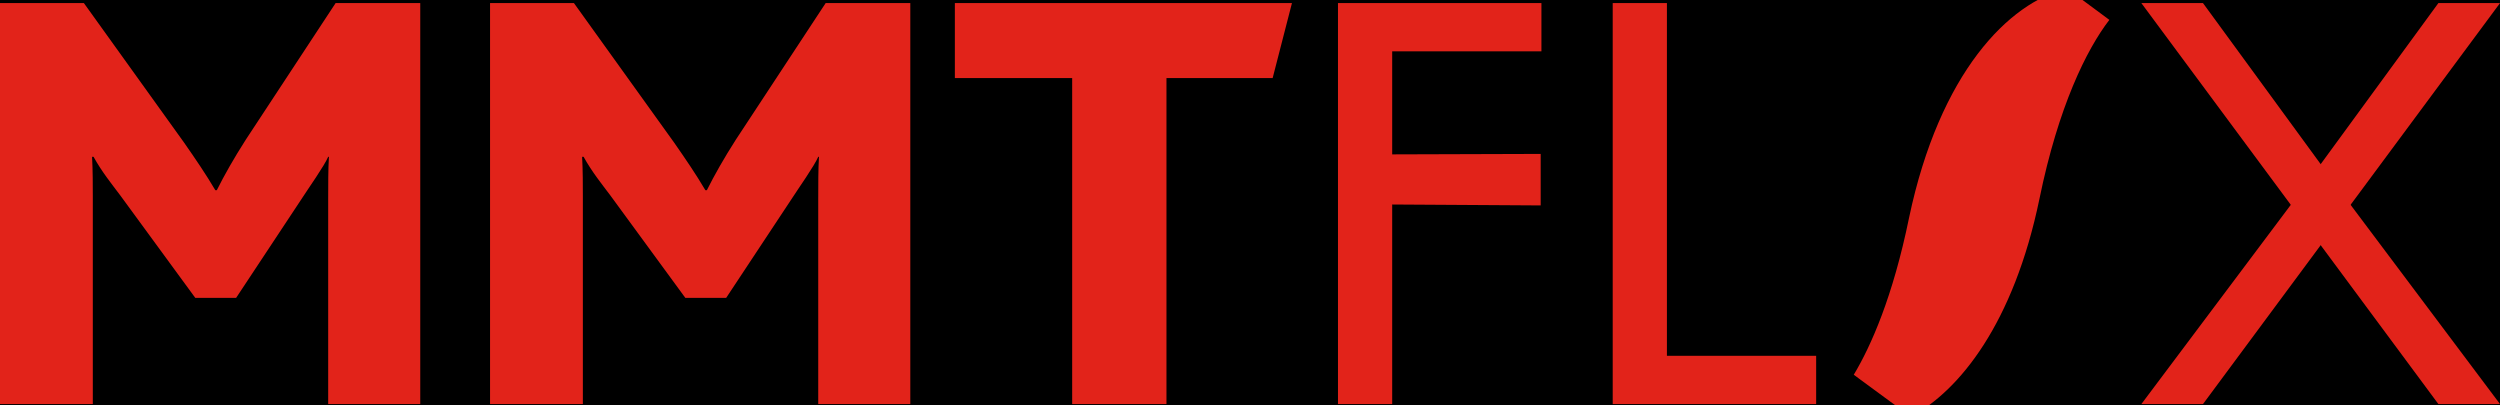 <svg fill="none" 
height="48" viewBox="0 0 296 48" 
width="296" xmlns="http://www.w3.org/2000/svg" 
xmlns:xlink="http://www.w3.org/1999/xlink">
<clipPath id="a"><path d="m0 0h296v48h-296z"/>
</clipPath><g clip-path="url(#a)"><path d="m0 0h296v48h-296z" fill="#000"/>
<g fill="#e2231a"><path d="m260.835 47.839h-7.296l18.461-24.615 16.703-22.857h7.297z"/>
<path d="m288.703 47.839h7.297l-18.462-24.615-16.703-22.857h-7.297z"/>
<path d="m190.945.366v47.473h24.088v-5.714h-17.67v-41.758z"/>
<path d="m158.417 47.839v-47.473h24.088v5.714h-17.67v12.198l17.582-.055v6.099l-17.582-.11v23.626z"/>
<path d="m38.857 23.663v24.176h10.901v-47.473h-10.022l-10.637 16.176c-1.407 2.198-2.55 4.22-3.429 5.978h-.176c-1.143-1.934-2.286-3.604-3.692-5.626l-11.868-16.527h-9.934v47.473h10.989v-24.527c0-1.319 0-3.165-.088-4.747h.176c.967 1.758 2.11 3.165 3.165 4.571l8.879 12.132h4.835l7.736-11.692c.791-1.231 2.725-3.956 3.165-5.011h.088c-.088 1.406-.088 3.34-.088 5.098z"/>
<path d="m96.879 23.663v24.176h10.901v-47.473h-10.022l-10.637 16.176c-1.407 2.198-2.55 4.22-3.429 5.978h-.176c-1.143-1.934-2.286-3.604-3.692-5.626l-11.868-16.527h-9.934v47.473h10.989v-24.527c0-1.319 0-3.165-.088-4.747h.176c.967 1.758 2.11 3.165 3.165 4.571l8.879 12.132h4.835l7.736-11.692c.791-1.231 2.725-3.956 3.165-5.011h.088c-.088 1.406-.088 3.34-.088 5.098z"/>
<path d="m138.11 9.245h12.571l2.286-8.879h-39.912v8.879h13.89v38.593h11.165z"/>
<path d="m241.473 23.534c-3.056 14.767-9.476 22.736-15.231 25.804l-6.756-4.967c2.044-3.413 4.629-9.217 6.553-18.616 3.604-17.116 11.796-25.478 18.699-27.114l5.01 3.711c-2.7 3.509-6.038 10.269-8.275 21.181z"/></g></g>
</svg>